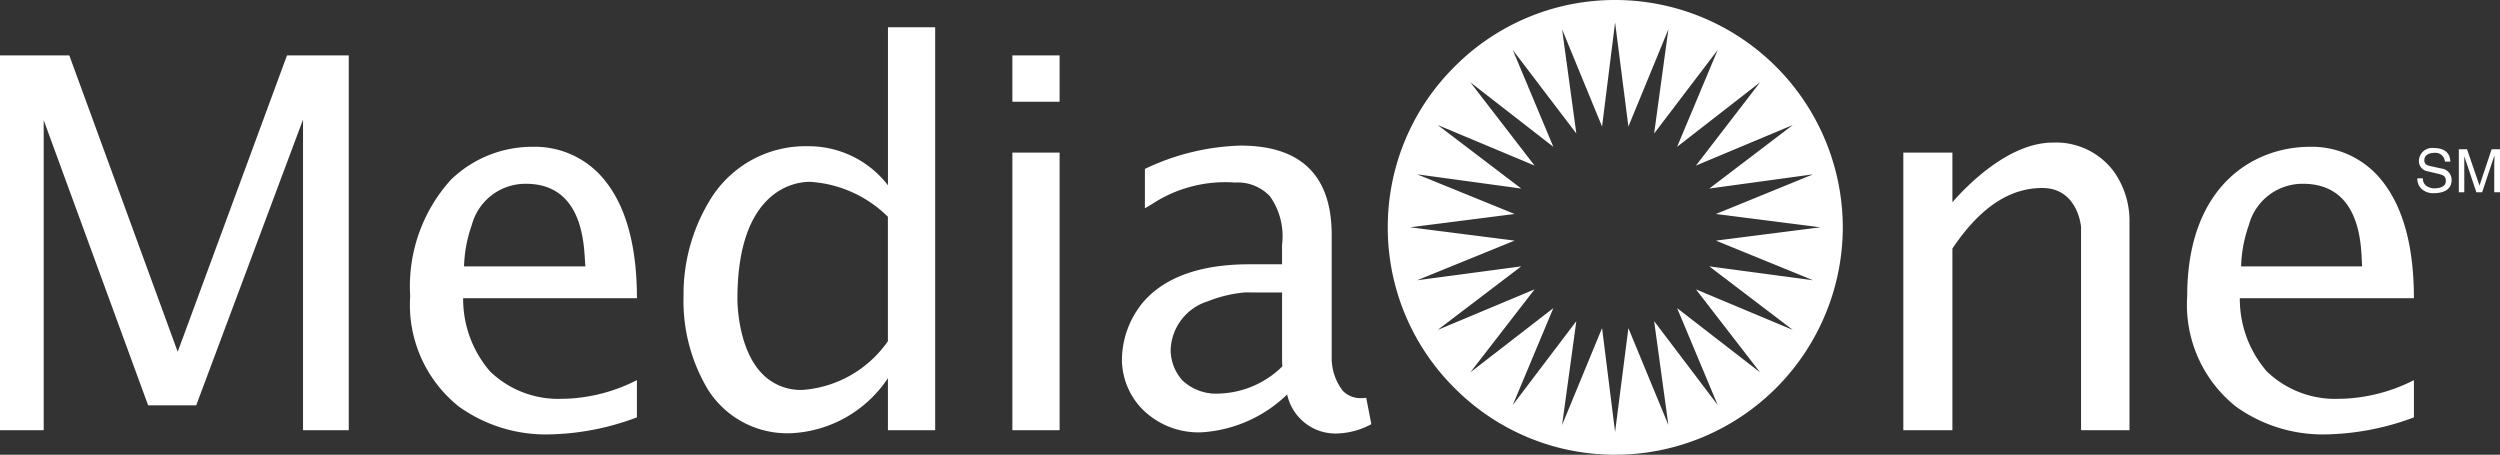 <svg xmlns="http://www.w3.org/2000/svg" width="140.412" height="25.541" viewBox="0 0 140.412 25.541">
  <rect x="0" y="0" width="140.412" height="25.541" fill="#333333" stroke="none"/>
  <path id="Subtraction_1" data-name="Subtraction 1" d="M-47.288-1790.46a12.68,12.68,0,0,1-9.017-3.746,12.68,12.68,0,0,1-3.751-9.024,12.677,12.677,0,0,1,3.751-9.025A12.681,12.681,0,0,1-47.288-1816,12.793,12.793,0,0,1-34.5-1803.23,12.793,12.793,0,0,1-47.288-1790.46Zm-.732-7.107v0l.731,5.827.747-5.831,2.246,5.441-.8-5.833,3.57,4.711-2.279-5.442,4.658,3.605-3.6-4.659,5.441,2.278-4.692-3.57,5.831.781-5.458-2.227,5.867-.748-5.867-.748,5.458-2.228-5.831.8,4.692-3.57-5.441,2.279,3.6-4.676-4.658,3.622,2.279-5.441-3.57,4.693.8-5.849-2.246,5.458-.747-5.848-.732,5.848-2.245-5.458.8,5.849-3.57-4.693,2.279,5.441-4.66-3.622,3.605,4.676-5.441-2.279,4.693,3.57-5.848-.8,5.474,2.228-5.865.748,5.865.748-5.474,2.227,5.848-.781-4.693,3.57,5.441-2.278-3.605,4.659,4.66-3.605-2.279,5.442,3.57-4.711-.8,5.833,2.243-5.437Zm40.5,5.967a8.386,8.386,0,0,1-4.883-1.552,7.306,7.306,0,0,1-2.753-6.219c0-6.188,3.719-8.384,6.9-8.384a5.02,5.02,0,0,1,4.084,1.963c1.161,1.479,1.749,3.68,1.749,6.54h-9.778a6.21,6.21,0,0,0,1.513,4.109,5.534,5.534,0,0,0,4.167,1.537s.056,0,.165,0a9.569,9.569,0,0,0,3.933-1.043v2.091A14.774,14.774,0,0,1-7.518-1791.6Zm-1.139-14.078a3.118,3.118,0,0,0-3.035,2.321,7.526,7.526,0,0,0-.434,2.321h6.8c-.009-.074-.014-.185-.021-.326C-5.4-1802.543-5.558-1805.678-8.657-1805.678Zm-98.67,14.078a8.382,8.382,0,0,1-4.881-1.552,7.306,7.306,0,0,1-2.752-6.219,8.919,8.919,0,0,1,2.285-6.532,6.564,6.564,0,0,1,4.618-1.852,5.02,5.02,0,0,1,4.089,1.963c1.156,1.477,1.743,3.677,1.743,6.54h-9.76a6.216,6.216,0,0,0,1.512,4.113,5.51,5.51,0,0,0,4.15,1.532s.057,0,.166,0a9.508,9.508,0,0,0,3.931-1.043v2.091A14.656,14.656,0,0,1-107.327-1791.6Zm-1.139-14.078a3.118,3.118,0,0,0-3.035,2.321,7.526,7.526,0,0,0-.434,2.321h6.818c-.012-.081-.019-.206-.029-.364C-105.215-1802.572-105.4-1805.678-108.465-1805.678Zm45.516,14.026a2.775,2.775,0,0,1-2.754-2.194,7.573,7.573,0,0,1-4.794,2.126,4.453,4.453,0,0,1-3.417-1.377,4.039,4.039,0,0,1-1.071-2.652,5.119,5.119,0,0,1,1.241-3.335c1.219-1.375,3.216-2.073,5.934-2.073h1.819v-1.089a3.89,3.89,0,0,0-.672-2.72,2.479,2.479,0,0,0-1.964-.782,7.5,7.5,0,0,0-4.628,1.184c-.149.091-.29.177-.439.261v-2.21a13.234,13.234,0,0,1,5.373-1.309c3.4,0,5.118,1.688,5.118,5.016v6.869a3.017,3.017,0,0,0,.624,1.887,1.385,1.385,0,0,0,1.029.412,2.13,2.13,0,0,0,.286-.02l.288,1.48A4.272,4.272,0,0,1-62.95-1791.652Zm-5.132-7.924a7.379,7.379,0,0,0-2.084.5,2.965,2.965,0,0,0-2.083,2.715,2.58,2.58,0,0,0,.656,1.72,2.764,2.764,0,0,0,2.081.746,5.282,5.282,0,0,0,3.537-1.528c-.016-.205-.016-.413-.016-.614v-3.536Zm-25.49,7.907a5.263,5.263,0,0,1-4.675-2.468,9.694,9.694,0,0,1-1.36-5.234A10.141,10.141,0,0,1-98-1804.962a6.266,6.266,0,0,1,5.4-2.825,5.619,5.619,0,0,1,4.472,2.194v-8.877h2.652v22.631H-88.13v-2.924A6.909,6.909,0,0,1-93.571-1791.668Zm1.029-14.117c-.674,0-4.038.317-4.038,6.567,0,.028-.029,2.769,1.4,4.22a3.022,3.022,0,0,0,2.24.9,6.406,6.406,0,0,0,4.811-2.738v-6.989a6.805,6.805,0,0,0-4.284-1.955S-92.459-1805.785-92.542-1805.785Zm64.2,13.948H-31.1v-15.592h2.756v2.788c.882-1.008,3.2-3.35,5.643-3.35a4.046,4.046,0,0,1,3.382,1.569,4.757,4.757,0,0,1,.921,2.767v11.817h-2.72v-11.409c0-.022-.177-2.193-2.177-2.193-1.858,0-3.51,1.112-5.049,3.4v10.2Zm-107.206,0H-138v-21.05h3.893l6.088,16.646,6.138-16.646h3.469v21.049h-2.568v-17.446l-6,16.05h-2.7l-5.866-16.016v17.411Zm57.063,0h-2.652v-15.592h2.652v15.591Zm77.23-13.315a.971.971,0,0,1-.715-.22.756.756,0,0,1-.256-.612h.308a.518.518,0,0,0,.144.38.744.744,0,0,0,.519.182c.147,0,.628-.029.628-.409,0-.253-.1-.341-.51-.425l-.493-.119a.58.58,0,0,1-.51-.562.742.742,0,0,1,.833-.748c.883,0,.922.575.935.764H-.682a.535.535,0,0,0-.595-.493c-.132,0-.562.031-.562.426,0,.207.154.272.289.306l.7.153a.64.64,0,0,1,.545.646C-.308-1805.205-1.036-1805.153-1.259-1805.153Zm1.665-.048H.1v-2.415h.46l.7,2.04.681-2.04h.476v2.414H2.089v-1.429c0-.023,0-.074,0-.14.005-.129.012-.316.012-.471H2.089l-.68,2.04H1.085l-.679-2.023v2.024Zm-78.895-5.086h-2.652v-2.6h2.652v2.6Z" transform="translate(138 1816)" fill="#fff"/>
</svg>
